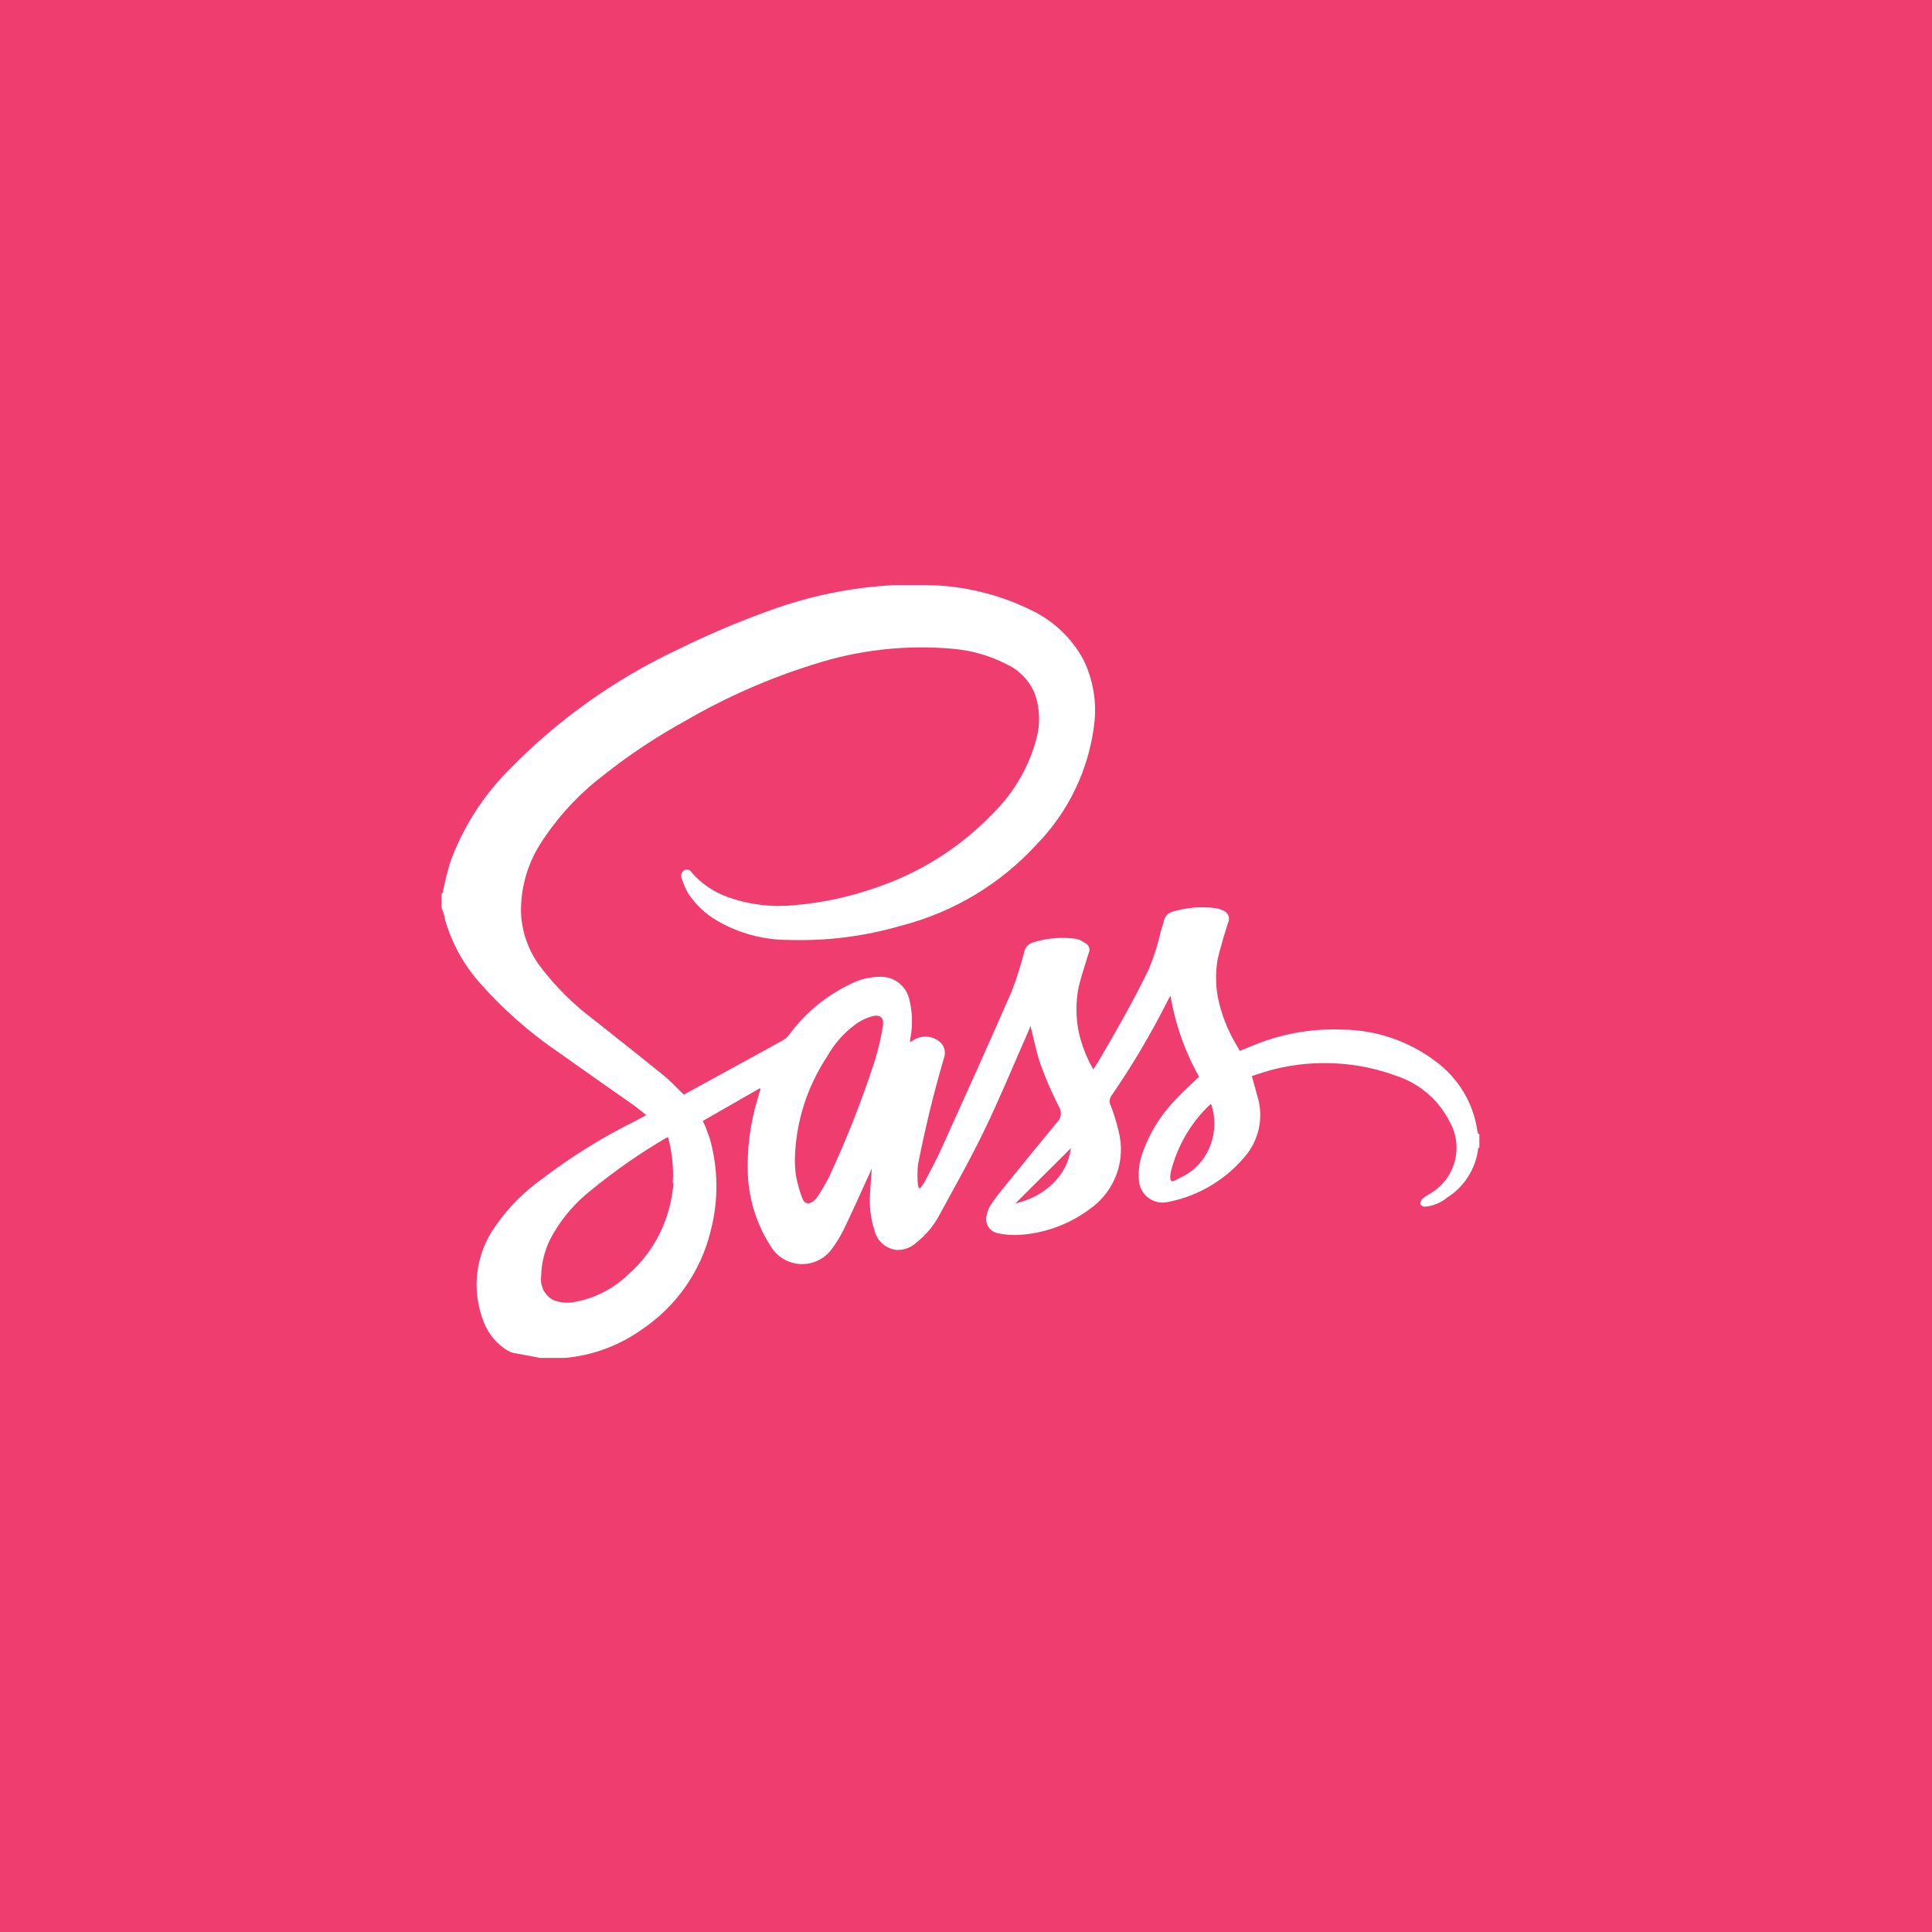 <?xml version="1.0" encoding="UTF-8"?>
<svg width="175px" height="175px" viewBox="0 0 175 175" version="1.1" xmlns="http://www.w3.org/2000/svg" xmlns:xlink="http://www.w3.org/1999/xlink">
    <rect x="0" y="0" width="175" height="175" fill="#333333" stroke="none"/>
    <!-- Generator: Sketch 52.6 (67491) - http://www.bohemiancoding.com/sketch -->
    <title>Untitled</title>
    <desc>Created with Sketch.</desc>
    <g id="Page-1" stroke="none" stroke-width="1" fill="none" fill-rule="evenodd">
        <g id="typescript" fill="#F03D70">
            <polygon id="Path" points="0 87.5 0 175 175 175 175 0 0 0"></polygon>
        </g>
        <path d="M133.842,102.592 C133.513,99.991 132.117,97.641 129.985,96.096 C127.57,94.286 124.634,93.293 121.609,93.262 C119.124,93.156 116.642,93.539 114.307,94.388 C113.637,94.633 112.974,94.918 112.299,95.187 C112.217,95.012 112.094,94.848 112.017,94.685 C111.193,93.33 110.613,91.842 110.303,90.289 C110.1,89.149 110.1,87.982 110.303,86.843 C110.568,85.746 110.89,84.668 111.237,83.583 C111.344,83.374 111.353,83.128 111.26,82.912 C111.167,82.695 110.982,82.531 110.755,82.464 C110.57,82.372 110.372,82.307 110.168,82.271 C108.871,82.087 107.55,82.185 106.294,82.557 C105.85,82.646 105.504,82.994 105.42,83.437 C105.361,83.723 105.244,84.02 105.167,84.277 C104.902,85.473 104.533,86.643 104.064,87.776 C102.719,90.569 101.187,93.251 99.614,95.939 C99.444,96.224 99.268,96.522 99.027,96.86 C98.417,95.8 97.972,94.653 97.707,93.461 C97.438,92.113 97.438,90.726 97.707,89.379 C97.959,88.364 98.294,87.367 98.599,86.37 C98.694,86.197 98.709,85.991 98.642,85.805 C98.575,85.619 98.431,85.471 98.247,85.397 C98.036,85.238 97.797,85.122 97.542,85.052 C96.199,84.848 94.825,84.959 93.533,85.379 C93.155,85.495 92.87,85.805 92.788,86.19 C92.472,87.437 92.08,88.663 91.614,89.863 C89.536,94.615 87.399,99.35 85.263,104.073 C84.816,105.058 84.294,106.015 83.789,106.988 C83.647,107.227 83.49,107.456 83.32,107.676 C83.221,107.582 83.159,107.456 83.143,107.321 C83.089,106.717 83.091,106.11 83.149,105.507 C83.783,102.257 84.566,99.036 85.497,95.857 C85.671,95.404 85.588,94.892 85.28,94.516 C84.619,93.826 83.558,93.699 82.75,94.213 C82.674,94.271 82.58,94.306 82.427,94.394 C82.427,94.166 82.468,94.02 82.492,93.875 C82.681,92.778 82.641,91.655 82.375,90.574 C82.115,89.287 80.934,88.391 79.616,88.481 C78.948,88.495 78.287,88.621 77.661,88.854 C75.181,89.899 73.036,91.597 71.457,93.764 C71.296,93.965 71.096,94.131 70.87,94.254 C68.704,95.455 66.526,96.638 64.354,97.828 L61.936,99.152 C61.29,98.51 60.697,97.875 60.028,97.344 C57.985,95.682 55.919,94.061 53.853,92.417 C51.977,91.026 50.313,89.374 48.91,87.513 C47.876,86.123 47.279,84.459 47.196,82.732 C47.141,80.526 47.739,78.352 48.916,76.481 C50.434,74.087 52.365,71.979 54.622,70.254 C56.97,68.384 59.476,66.718 62.112,65.274 C65.743,63.165 69.6,61.465 73.611,60.207 C77.704,58.873 82.028,58.383 86.319,58.767 C88.027,58.914 89.689,59.395 91.209,60.184 C92.396,60.742 93.318,61.738 93.78,62.959 C94.188,64.218 94.229,65.567 93.897,66.848 C93.228,69.407 91.885,71.741 90.005,73.612 C87.04,76.73 83.346,79.073 79.252,80.434 C76.891,81.261 74.433,81.784 71.938,81.991 C69.915,82.194 67.872,81.947 65.957,81.268 C64.68,80.821 63.543,80.052 62.658,79.035 C62.599,78.919 62.495,78.831 62.371,78.79 C62.247,78.75 62.111,78.76 61.994,78.819 C61.737,78.967 61.631,79.282 61.748,79.554 C61.894,80.03 62.091,80.489 62.335,80.924 C63.002,81.936 63.896,82.78 64.947,83.391 C66.912,84.54 69.152,85.144 71.433,85.14 C74.889,85.25 78.341,84.811 81.658,83.84 C86.381,82.619 90.643,80.055 93.921,76.464 C96.78,73.524 98.599,69.739 99.104,65.682 C99.371,63.652 99.032,61.588 98.129,59.746 C97.078,57.802 95.434,56.239 93.433,55.28 C90.56,53.86 87.408,53.081 84.2,53 L80.978,53 C77.098,53.202 73.272,53.989 69.631,55.332 C66.853,56.33 64.135,57.485 61.49,58.79 C55.678,61.51 50.418,65.265 45.97,69.869 C43.72,72.167 41.976,74.905 40.851,77.91 C40.54,78.813 40.346,79.77 40.123,80.703 C40.123,80.778 40.194,80.854 40,80.93 L40,82.248 C40.147,82.568 40.248,82.908 40.299,83.257 C40.906,85.399 41.991,87.379 43.475,89.047 C45.573,91.422 47.961,93.527 50.583,95.315 C52.843,96.924 55.115,98.51 57.363,100.085 C57.75,100.359 58.109,100.668 58.537,101.006 C58.179,101.198 57.874,101.373 57.563,101.531 C54.582,103.007 51.752,104.764 49.11,106.778 C47.472,107.939 46.05,109.373 44.907,111.017 C43.056,113.572 42.654,116.893 43.845,119.81 C44.204,120.72 44.814,121.51 45.606,122.09 C45.864,122.294 46.159,122.446 46.474,122.539 C47.273,122.703 48.083,122.825 48.887,123 L51.17,123 C53.642,122.78 56.011,121.915 58.038,120.493 C61.228,118.386 63.496,115.156 64.383,111.455 C65.093,108.716 65.061,105.839 64.289,103.117 C64.201,102.837 64.084,102.592 64.008,102.335 C63.931,102.079 63.796,101.845 63.661,101.536 L68.815,98.58 L68.891,98.644 C68.798,98.948 68.698,99.227 68.616,99.566 C67.947,101.774 67.652,104.077 67.741,106.382 C67.848,108.83 68.643,111.199 70.036,113.222 C70.656,114.018 71.609,114.489 72.622,114.501 C73.636,114.512 74.599,114.062 75.237,113.28 C75.686,112.691 76.079,112.063 76.411,111.402 C77.25,109.653 78.031,107.904 78.829,106.155 L78.97,105.834 C78.911,106.662 78.847,107.391 78.812,108.12 C78.727,109.251 78.864,110.387 79.217,111.466 C79.439,112.399 80.22,113.096 81.177,113.216 C81.857,113.254 82.522,113.012 83.014,112.545 C83.844,111.893 84.531,111.079 85.034,110.155 C86.46,107.542 87.922,104.953 89.213,102.277 C90.61,99.362 91.831,96.405 93.128,93.461 L93.345,92.936 C93.651,94.137 93.868,95.315 94.261,96.434 C94.726,97.727 95.273,98.989 95.899,100.213 C96.206,100.665 96.144,101.271 95.752,101.653 C94.061,103.688 92.4,105.735 90.739,107.799 C90.363,108.247 90.016,108.718 89.7,109.21 C89.514,109.523 89.392,109.87 89.342,110.23 C89.234,110.919 89.693,111.57 90.381,111.706 C91.048,111.85 91.731,111.899 92.412,111.851 C94.692,111.692 96.877,110.882 98.705,109.519 C100.988,107.93 102.03,105.093 101.311,102.417 C101.13,101.635 100.893,100.867 100.6,100.12 C100.456,99.827 100.493,99.478 100.694,99.222 C102.594,96.459 104.3,93.57 105.801,90.574 C105.863,90.445 105.94,90.324 106.03,90.213 C106.458,92.782 107.332,95.258 108.613,97.531 C107.932,98.19 107.251,98.784 106.641,99.443 C105.239,100.834 104.17,102.52 103.512,104.376 C103.209,105.19 103.09,106.06 103.166,106.924 C103.205,107.555 103.524,108.136 104.035,108.512 C104.547,108.888 105.2,109.019 105.819,108.872 C108.68,108.308 111.238,106.733 113.021,104.44 C114.151,102.907 114.458,100.922 113.843,99.122 C113.714,98.569 113.549,98.061 113.391,97.472 C114.101,97.251 114.8,96.988 115.516,96.825 C119.168,95.939 123.004,96.163 126.528,97.466 C128.619,98.167 130.344,99.665 131.323,101.63 C132.611,103.936 131.792,106.842 129.486,108.149 C129.251,108.277 129.029,108.428 128.823,108.598 C128.703,108.736 128.648,108.918 128.67,109.099 C128.764,109.225 128.911,109.301 129.069,109.303 C129.817,109.238 130.526,108.945 131.1,108.464 C132.629,107.493 133.647,105.901 133.883,104.114 C133.883,104.061 133.812,104.009 134,103.956 L134,102.72 C133.806,102.668 133.888,102.621 133.883,102.563 L133.842,102.592 Z M61,107.162 C60.767,110.393 59.277,113.391 56.867,115.474 C55.548,116.74 53.903,117.587 52.128,117.915 C51.472,118.065 50.788,118.016 50.159,117.774 C49.373,117.392 48.912,116.535 49.014,115.645 C49.036,114.26 49.42,112.905 50.125,111.725 C51.016,110.201 52.182,108.866 53.559,107.793 C55.695,106.044 57.959,104.467 60.33,103.077 C60.388,103.047 60.447,103.022 60.508,103 C60.882,104.352 61.029,105.759 60.943,107.162 L61,107.162 Z M80,92.816 C79.824,93.898 79.577,94.969 79.259,96.022 C78.092,99.628 76.702,103.166 75.095,106.614 C74.772,107.245 74.411,107.857 74.014,108.448 C73.951,108.541 73.877,108.626 73.792,108.702 C73.334,109.134 72.902,109.11 72.673,108.542 C72.418,107.874 72.226,107.185 72.099,106.484 C72.033,106.008 72,105.527 72,105.047 C72.061,101.718 73.08,98.47 74.947,95.661 C75.624,94.44 76.591,93.388 77.77,92.591 C78.155,92.36 78.57,92.179 79.005,92.053 C79.673,91.87 80.086,92.171 79.975,92.816 L80,92.816 Z M92,108.978 L97,104 C96.718,106.385 94.729,108.375 92,109 L92,108.978 Z M107.454,106.393 C107.122,106.593 106.766,106.737 106.422,106.925 C106.078,107.112 106.012,106.925 106,106.643 C105.997,106.449 106.021,106.255 106.072,106.068 C106.668,103.752 107.89,101.668 109.589,100.069 C109.626,100.041 109.666,100.018 109.708,100 C110.527,102.427 109.574,105.123 107.448,106.393 L107.454,106.393 Z" id="Shape" fill="#FFFFFF" fill-rule="nonzero"></path>
    </g>
</svg>